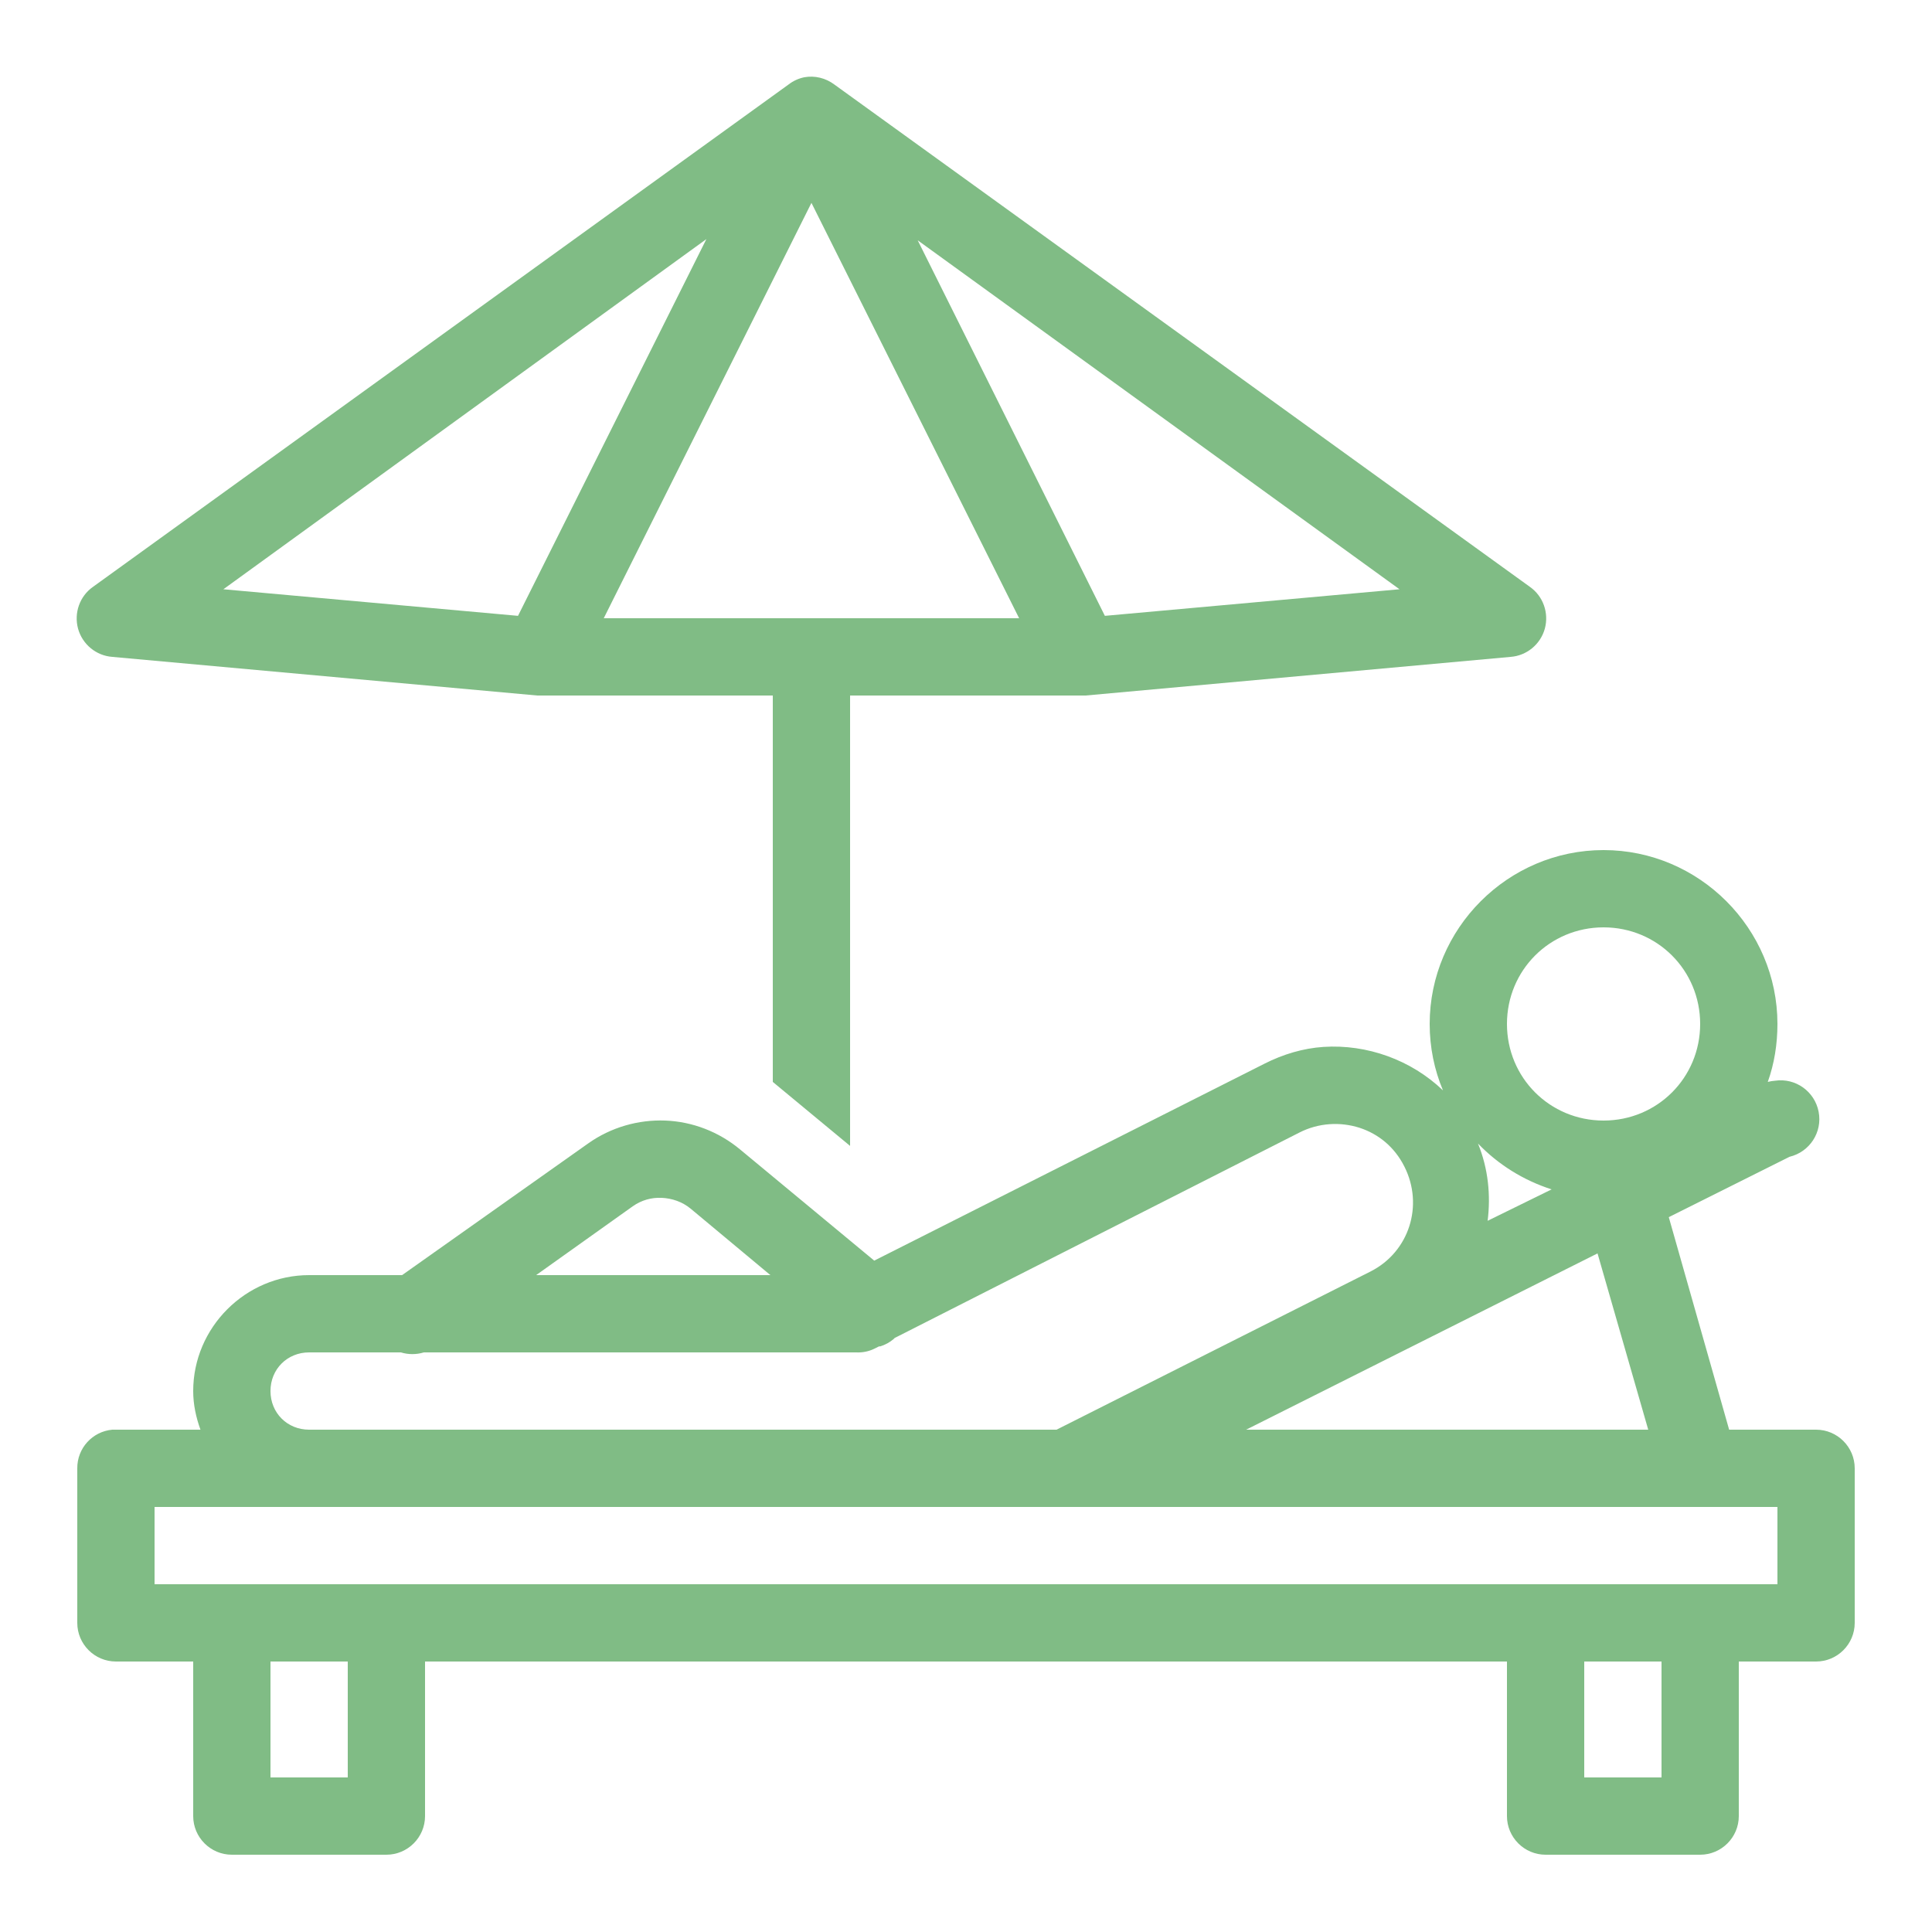 <?xml version="1.0" encoding="UTF-8"?>
<svg xmlns="http://www.w3.org/2000/svg" xmlns:xlink="http://www.w3.org/1999/xlink" viewBox="0 0 50 50" width="50px" height="50px">
<g id="surface112074638">
<path style=" stroke:none;fill-rule:nonzero;fill:rgb(50.196%,73.725%,52.157%);fill-opacity:1;" d="M 20.812 2 C 20.664 2.031 20.527 2.094 20.406 2.188 L 2.406 15.188 C 2.062 15.43 1.91 15.863 2.02 16.27 C 2.133 16.676 2.488 16.969 2.906 17 L 13.906 18 C 13.938 18 13.969 18 14 18 L 20 18 L 20 28 L 22 29.656 L 22 18 L 28 18 C 28.031 18 28.062 18 28.094 18 L 39.094 17 C 39.512 16.969 39.867 16.676 39.98 16.27 C 40.09 15.863 39.938 15.43 39.594 15.188 L 21.594 2.188 C 21.371 2.02 21.086 1.949 20.812 2 Z M 21 5.25 L 26.375 16 L 15.625 16 Z M 18.281 6.188 L 13.406 15.938 L 5.781 15.25 Z M 23.75 6.219 L 36.219 15.25 L 28.594 15.938 Z M 41.5 22 C 39.027 22 37 24.027 37 26.5 C 37 27.109 37.121 27.688 37.344 28.219 C 36.52 27.43 35.379 27.02 34.25 27.094 C 33.73 27.129 33.211 27.281 32.719 27.531 L 22.625 32.625 L 19.156 29.75 C 18.598 29.285 17.914 29.027 17.219 29 C 16.523 28.973 15.812 29.172 15.219 29.594 L 10.406 33 L 8 33 C 6.355 33 5 34.355 5 36 C 5 36.352 5.074 36.684 5.188 37 L 3 37 C 2.969 37 2.938 37 2.906 37 C 2.391 37.047 1.996 37.48 2 38 L 2 42 C 2 42.551 2.449 43 3 43 L 5 43 L 5 47 C 5 47.551 5.449 48 6 48 L 10 48 C 10.551 48 11 47.551 11 47 L 11 43 L 39 43 L 39 47 C 39 47.551 39.449 48 40 48 L 44 48 C 44.551 48 45 47.551 45 47 L 45 43 L 47 43 C 47.551 43 48 42.551 48 42 L 48 38 C 48 37.449 47.551 37 47 37 L 44.75 37 L 43.188 31.5 L 46.312 29.938 C 46.836 29.812 47.168 29.301 47.066 28.773 C 46.965 28.246 46.469 27.891 45.938 27.969 C 45.875 27.973 45.812 27.984 45.75 28 C 45.918 27.531 46 27.023 46 26.5 C 46 24.027 43.973 22 41.5 22 Z M 41.5 24 C 42.891 24 44 25.109 44 26.5 C 44 27.891 42.891 29 41.5 29 C 40.109 29 39 27.891 39 26.5 C 39 25.109 40.109 24 41.5 24 Z M 34.406 29.094 C 34.672 29.074 34.941 29.109 35.188 29.188 C 35.676 29.348 36.09 29.684 36.344 30.188 C 36.852 31.191 36.473 32.398 35.469 32.906 L 27.344 37 L 8 37 C 7.434 37 7 36.566 7 36 C 7 35.434 7.434 35 8 35 L 10.375 35 C 10.566 35.059 10.777 35.059 10.969 35 L 22.156 35 C 22.316 35.008 22.48 34.977 22.625 34.906 L 22.75 34.844 L 22.781 34.844 C 22.906 34.805 23.023 34.742 23.125 34.656 L 23.156 34.625 C 23.176 34.617 23.199 34.605 23.219 34.594 L 33.625 29.312 C 33.875 29.184 34.141 29.113 34.406 29.094 Z M 38.25 29.594 C 38.77 30.137 39.426 30.547 40.156 30.781 L 38.5 31.594 C 38.582 30.93 38.516 30.246 38.25 29.594 Z M 17.125 31 C 17.391 31.012 17.66 31.102 17.875 31.281 L 19.938 33 L 13.875 33 L 16.375 31.219 C 16.602 31.059 16.859 30.988 17.125 31 Z M 41.344 32.438 L 42.656 37 L 32.25 37 Z M 4 39 L 46 39 L 46 41 L 4 41 Z M 7 43 L 9 43 L 9 46 L 7 46 Z M 41 43 L 43 43 L 43 46 L 41 46 Z M 41 43 "/>
</g>
</svg>
